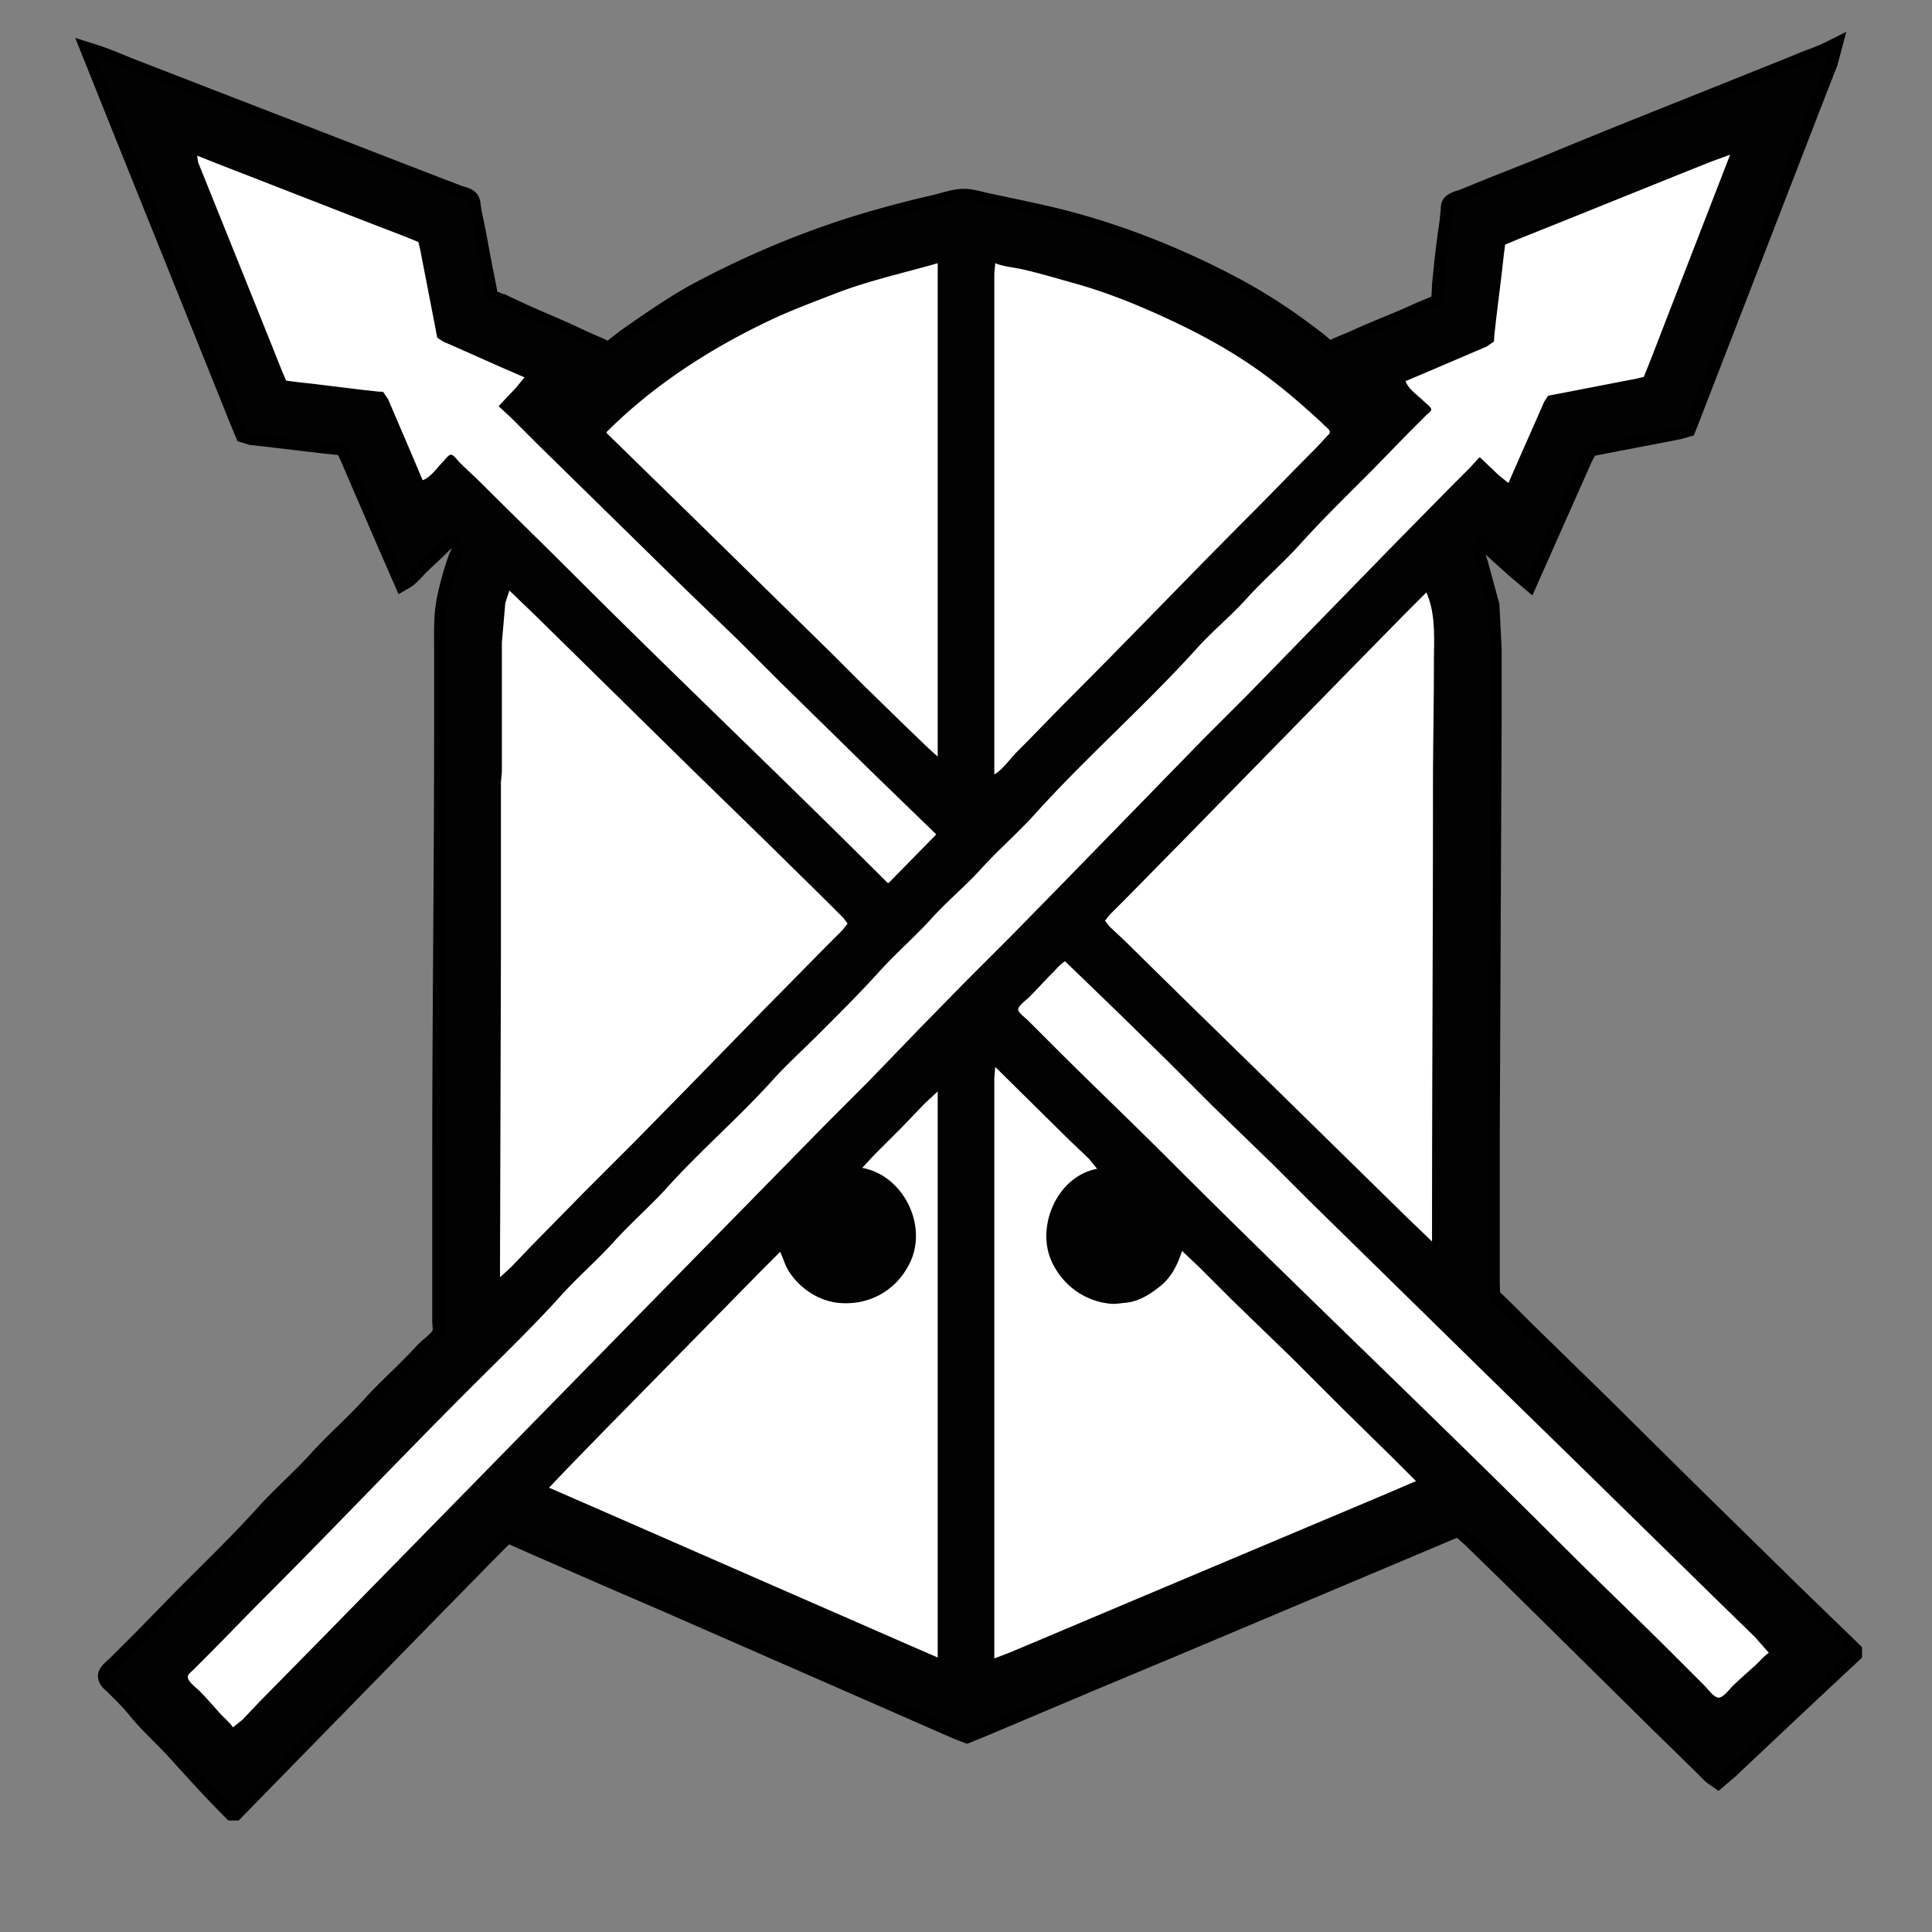 <svg xmlns="http://www.w3.org/2000/svg" xml:space="preserve" width="655.36" height="655.36" viewBox="0 0 173.397 173.397"><rect x="0" y="0" width="173.397" height="173.397" fill="#808080" stroke="none"/><g style="display:inline"><path d="M164.169 4.741c-.757.379-1.588.633-2.371.96-1.88.783-3.782 1.524-5.673 2.286-5.615 2.262-11.26 4.473-16.848 6.801-1.964.818-3.954 1.577-5.927 2.371l-1.863.762c-.314.127-.74.21-1.016.41-.206.148-.148.33-.169.55-.052.53-.103 1.082-.183 1.608-.248 1.62-.42 3.279-.579 4.911-.055.56-.012 1.24-.183 1.778-.09.284-.419.339-.664.437a37 37 0 0 0-1.608.678c-1.758.805-3.576 1.48-5.334 2.286-.586.268-1.192.493-1.778.762-.181.083-.472.285-.678.282-.258-.004-.577-.392-.762-.55-.508-.438-1.071-.84-1.608-1.242a49 49 0 0 0-6.435-4.078c-5.341-2.82-11.154-5.07-17.103-6.393a365 365 0 0 0-4.741-1.016c-.696-.144-1.577-.434-2.286-.395-.836.047-1.724.383-2.54.565a92 92 0 0 0-4.657 1.185c-5.651 1.57-11.037 3.767-16.171 6.477-2.214 1.169-4.289 2.619-6.35 4.05-.493.342-.972.724-1.44 1.1-.204.166-.398.391-.677.325-.298-.07-.567-.264-.846-.38a50 50 0 0 1-2.117-.946c-1.76-.831-3.576-1.54-5.334-2.37a40 40 0 0 0-1.693-.749c-.253-.105-.66-.193-.805-.451-.095-.169-.09-.485-.127-.678-.093-.48-.182-.96-.282-1.439-.316-1.517-.559-3.054-.875-4.572-.099-.475-.215-.96-.282-1.44-.028-.198-.024-.499-.183-.648-.221-.208-.722-.283-1.002-.396-.73-.293-1.468-.561-2.202-.846l-6.773-2.625c-4.88-1.897-9.767-3.775-14.647-5.673l-5.673-2.2c-1.067-.416-2.126-.898-3.217-1.243l2.85 7.112 6.096 15.156 3.133 7.789 1.016 2.54.494 1.185.55.17 1.524.169 4.995.593 1.355.14.508.071.452.89 1.016 2.37 2.413 5.588 1.368 3.133c.48-.278.875-.79 1.27-1.186.61-.61 1.254-1.169 1.863-1.778l.762-.762c.083-.083.204-.254.339-.254s.255.171.338.254c.231.231.584.48.748.762s-.22.899-.324 1.186a28 28 0 0 0-.988 3.471c-.354 1.593-.282 3.197-.282 4.826v6.604c0 13.086-.17 26.198-.17 39.285v14.224c0 .35.116.954-.042 1.27-.321.643-1.17 1.161-1.651 1.694-1.509 1.671-3.232 3.153-4.741 4.826-1.51 1.671-3.232 3.153-4.742 4.826-1.509 1.671-3.231 3.153-4.741 4.826-2.13 2.36-4.44 4.609-6.689 6.858-1.654 1.654-3.258 3.343-4.91 4.995l-1.694 1.693c-.23.231-.583.48-.748.762-.186.32.296.65.494.847.675.674 1.406 1.374 2.004 2.117 1.114 1.383 2.478 2.575 3.669 3.894 1.601 1.774 3.22 3.558 4.91 5.25h.085l18.373-18.796 4.572-4.657 1.1-1.1.509-.382.846.367 2.117.932 6.011 2.624 5.165 2.23 18.373 8.043 6.18 2.71 1.778.776.762.296 1.186-.48 1.778-.748 8.043-3.4 7.959-3.33 14.901-6.28 7.197-3.034 2.201-.931.931-.367 1.27 1.143 3.472 3.386 13.208 13.039 3.894 3.81.932.931.423.297.847-.72 1.947-1.834 3.895-3.67 5.249-4.91v-.085l-5.503-5.334-4.318-4.233-4.318-4.233-8.213-8.128-7.197-7.028-1.439-1.44-1.482-1.438-.042-1.186v-13.377l.17-37.93V58.25l-.198-3.895-1.016-3.725-.494-1.524.86-1.016h.085l1.355 1.27 1.693 1.524 1.101.931 1.425-3.217 2.371-5.334 1.016-2.286.522-.974.677-.127 1.44-.282 4.572-.875 1.44-.282.648-.184.226-.578.593-1.524 1.608-4.149 5.673-14.647 3.64-9.398.932-2.371z" id="warGate_svg" display="inline" fill="#fff" stroke="#000" stroke-width="2"/><path d="M164.169 4.741c-.757.379-1.588.633-2.371.96-1.88.783-3.782 1.524-5.673 2.286-5.615 2.262-11.26 4.473-16.848 6.801-1.964.818-3.954 1.577-5.927 2.371l-1.863.762c-.314.127-.74.21-1.016.41-.206.148-.148.33-.169.55-.052.53-.103 1.082-.183 1.608-.248 1.62-.42 3.279-.579 4.911-.055.56-.012 1.24-.183 1.778-.09.284-.419.339-.664.437a37 37 0 0 0-1.608.678c-1.758.805-3.576 1.48-5.334 2.286-.586.268-1.192.493-1.778.762-.181.083-.472.285-.678.282-.258-.004-.577-.392-.762-.55-.508-.438-1.071-.84-1.608-1.242a49 49 0 0 0-6.435-4.078c-5.341-2.82-11.154-5.07-17.103-6.393a365 365 0 0 0-4.741-1.016c-.696-.144-1.577-.434-2.286-.395-.836.047-1.724.383-2.54.565a92 92 0 0 0-4.657 1.185c-5.651 1.57-11.037 3.767-16.171 6.477-2.214 1.169-4.289 2.619-6.35 4.05-.493.342-.972.724-1.44 1.1-.204.166-.398.391-.677.325-.298-.07-.567-.264-.846-.38a50 50 0 0 1-2.117-.946c-1.76-.831-3.576-1.54-5.334-2.37a40 40 0 0 0-1.693-.749c-.253-.105-.66-.193-.805-.451-.095-.169-.09-.485-.127-.678-.093-.48-.182-.96-.282-1.439-.316-1.517-.559-3.054-.875-4.572-.099-.475-.215-.96-.282-1.44-.028-.198-.024-.499-.183-.648-.221-.208-.722-.283-1.002-.396-.73-.293-1.468-.561-2.202-.846l-6.773-2.625c-4.88-1.897-9.767-3.775-14.647-5.673l-5.673-2.2c-1.067-.416-2.126-.898-3.217-1.243l2.85 7.112 6.096 15.156 3.133 7.789 1.016 2.54.494 1.185.55.17 1.524.169 4.995.593 1.355.14.508.071.452.89 1.016 2.37 2.413 5.588 1.368 3.133c.48-.278.875-.79 1.27-1.186.61-.61 1.254-1.169 1.863-1.778l.762-.762c.083-.083.204-.254.339-.254s.255.171.338.254c.231.231.584.48.748.762s-.22.899-.324 1.186a28 28 0 0 0-.988 3.471c-.354 1.593-.282 3.197-.282 4.826v6.604c0 13.086-.17 26.198-.17 39.285v14.224c0 .35.116.954-.042 1.27-.321.643-1.17 1.161-1.651 1.694-1.509 1.671-3.232 3.153-4.741 4.826-1.51 1.671-3.232 3.153-4.742 4.826-1.509 1.671-3.231 3.153-4.741 4.826-2.13 2.36-4.44 4.609-6.689 6.858-1.654 1.654-3.258 3.343-4.91 4.995l-1.694 1.693c-.23.231-.583.48-.748.762-.186.32.296.65.494.847.675.674 1.406 1.374 2.004 2.117 1.114 1.383 2.478 2.575 3.669 3.894 1.601 1.774 3.22 3.558 4.91 5.25h.085l18.373-18.796 4.572-4.657 1.1-1.1.509-.382.846.367 2.117.932 6.011 2.624 5.165 2.23 18.373 8.043 6.18 2.71 1.778.776.762.296 1.186-.48 1.778-.748 8.043-3.4 7.959-3.33 14.901-6.28 7.197-3.034 2.201-.931.931-.367 1.27 1.143 3.472 3.386 13.208 13.039 3.894 3.81.932.931.423.297.847-.72 1.947-1.834 3.895-3.67 5.249-4.91v-.085l-5.503-5.334-4.318-4.233-4.318-4.233-8.213-8.128-7.197-7.028-1.439-1.44-1.482-1.438-.042-1.186v-13.377l.17-37.93V58.25l-.198-3.895-1.016-3.725-.494-1.524.86-1.016h.085l1.355 1.27 1.693 1.524 1.101.931 1.425-3.217 2.371-5.334 1.016-2.286.522-.974.677-.127 1.44-.282 4.572-.875 1.44-.282.648-.184.226-.578.593-1.524 1.608-4.149 5.673-14.647 3.64-9.398.932-2.371zm-8.89 9.144-5.645 14.563-1.439 3.725-.663 1.651-.635.156-1.609.31-4.657.903-1.693.325-.353.55-.592 1.355-1.609 3.64-1.002 2.286-.847-.677-1.693-1.609h-.085l-.846.932-1.609 1.608-5.25 5.334-13.038 13.378-3.895 3.894-13.038 13.378-4.234 4.318-3.894 3.894-4.234 4.318-4.741 4.911-3.725 3.725-8.467 8.636-8.467 8.636-8.212 8.382-20.49 20.913-5.249 5.334-1.609 1.693-.846.678c-.339-.477-.795-.838-1.186-1.27-.612-.68-1.215-1.386-1.862-2.032-.262-.262-1.074-.842-1.002-1.27.038-.232.338-.437.494-.593l1.27-1.27c1.682-1.682 3.314-3.4 4.995-5.08 6.237-6.237 12.306-12.645 18.542-18.88 2.759-2.76 5.6-5.49 8.213-8.383 1.51-1.672 3.232-3.154 4.741-4.826 1.51-1.672 3.232-3.154 4.741-4.826 3.02-3.345 6.464-6.307 9.483-9.652 1.278-1.415 2.715-2.715 4.064-4.064 1.852-1.852 3.748-3.728 5.503-5.672 1.51-1.673 3.233-3.155 4.742-4.826 1.389-1.539 3.013-2.865 4.402-4.403 1.536-1.701 3.29-3.209 4.826-4.91 4.65-5.151 9.913-9.752 14.563-14.902 1.389-1.539 3.014-2.864 4.403-4.403 1.535-1.7 3.29-3.209 4.826-4.91 1.943-2.153 4.045-4.215 6.096-6.266 1.397-1.397 2.755-2.84 4.148-4.233l1.101-1.1c.115-.116.405-.312.437-.48.038-.2-.48-.58-.606-.706-.503-.502-1.496-1.18-1.694-1.863l2.371-1.002 3.556-1.524 1.355-.578.649-.452.028-.508.17-1.524.507-4.148.17-1.524.127-.988 1.312-.55 3.64-1.454 10.5-4.233 2.963-1.186zm-137.584.085 1.778.706 3.048 1.185 10.076 3.923 3.556 1.369 1.397.564.155.635.31 1.609.903 4.656.325 1.694.55.352 1.355.593 3.81 1.693 2.117.918-.762.931-1.524 1.609v.084l1.185 1.101 2.455 2.455 8.636 8.467 4.318 4.233 4.911 4.742 3.725 3.725 4.318 4.233 4.234 4.149 5.418 5.25v.084l-4.233 4.318h-.085c-9.342-9.342-18.938-18.43-28.278-27.77-2.698-2.698-5.43-5.346-8.128-8.044-.663-.662-1.367-1.282-2.032-1.947-.16-.16-.52-.678-.762-.678-.223 0-.532.447-.678.593-.502.502-1.18 1.496-1.862 1.693l-1.002-2.37-1.524-3.556-.579-1.355-.451-.65-.508-.027-1.524-.17-4.149-.508-1.524-.169-.988-.127-.38-.889-.946-2.37-3.472-8.637-2.525-6.265-.579-1.44zm66.464 9.652v44.28l-.847-.761-2.286-2.202-3.471-3.386-2.879-2.879-8.636-8.467-4.318-4.233-7.281-7.112v-.085c4.24-4.24 9.371-7.53 14.732-10.06 1.868-.883 3.823-1.605 5.757-2.357 3.005-1.17 6.156-1.849 9.229-2.738m5.164 0c.705.297 1.613.368 2.371.536 1.596.355 3.166.833 4.741 1.27 3.058.85 6.048 2.087 8.89 3.43 2.735 1.29 5.394 2.766 7.874 4.557 1.578 1.14 3.045 2.367 4.488 3.669.402.363.8.716 1.185 1.1.138.14.4.318.466.509.075.217-.175.37-.297.508-.413.464-.828.913-1.27 1.354-1.823 1.823-3.598 3.683-5.418 5.504-5.463 5.462-10.793 11.047-16.256 16.51-1.62 1.62-3.202 3.286-4.826 4.91-.64.64-1.256 1.583-2.032 2.032V24.553zM45.72 53.002l2.117 2.031 4.826 4.742 4.91 4.826 4.826 4.741 6.52 6.35 5.418 5.334 1.355 1.355.381.508-.466.592-1.439 1.44-5.673 5.757-6.942 7.112-4.742 4.826-4.402 4.403-4.742 4.826-1.778 1.862-1.016.932.085-29.21v-15.24l.085-.932V57.658l.31-3.556zm82.296.169c.879 1.964.677 4.242.677 6.35 0 3.755-.084 7.519-.084 11.26 0 13.557-.085 27.088-.085 40.64l-2.117-2.032-4.318-4.233-4.318-4.233-4.318-4.234-7.281-7.112-5.25-5.164-1.354-1.27-.395-.508.395-.508 1.355-1.355 5.249-5.334 15.41-15.748 4.487-4.572 1.354-1.355zM95.589 86.275l4.995 4.826 4.318 4.234 3.895 3.894 5.418 5.25 3.218 3.217 8.636 8.467 4.318 4.233 4.318 4.233 7.112 6.943 12.36 12.107 3.303 3.218 1.27 1.439c-.476.338-.837.795-1.27 1.185-.68.614-1.384 1.215-2.032 1.863-.251.251-.865 1.075-1.27.974-.44-.11-.879-.752-1.185-1.059l-2.71-2.709c-3.244-3.244-6.574-6.405-9.821-9.652-11.823-11.823-23.99-23.313-35.814-35.137-3.304-3.303-6.69-6.52-9.99-9.821l-2.456-2.455c-.2-.2-.818-.631-.818-.932 0-.336.76-.872.987-1.1.722-.722 1.397-1.482 2.117-2.202.345-.344.683-.774 1.1-1.016m-6.265 9.483 6.604 6.52 1.778 1.693.762.931c-3.588.66-5.548 5.21-4.05 8.382.984 2.082 2.935 3.502 5.236 3.725.461.045.903-.047 1.354-.084 1.185-.1 2.236-.774 3.133-1.496 1.003-.808 1.568-1.96 1.947-3.161l1.524 1.44 2.964 2.963 5.418 5.249 4.403 4.403 4.572 4.487 2.117 2.117-2.625 1.129-5.588 2.356-6.435 2.71-11.684 4.924-7.79 3.288-2.454 1.03-1.27.48v-52.07zm-5.164 2.201v50.8l-2.117-.917-4.064-1.778-8.72-3.81-14.902-6.52-5.08-2.215 1.778-1.862 3.133-3.218 9.567-9.736 4.403-4.488 1.862-1.862c.233.465.364.978.607 1.439.417.79 1.055 1.472 1.764 2.004.804.602 1.797 1.018 2.794 1.129 2.77.307 5.302-1.092 6.505-3.641 1.581-3.349-.628-7.79-4.304-8.467l1.1-1.185 2.456-2.455 2.032-2.117z" style="fill:#020202;stroke:none"/></g></svg>